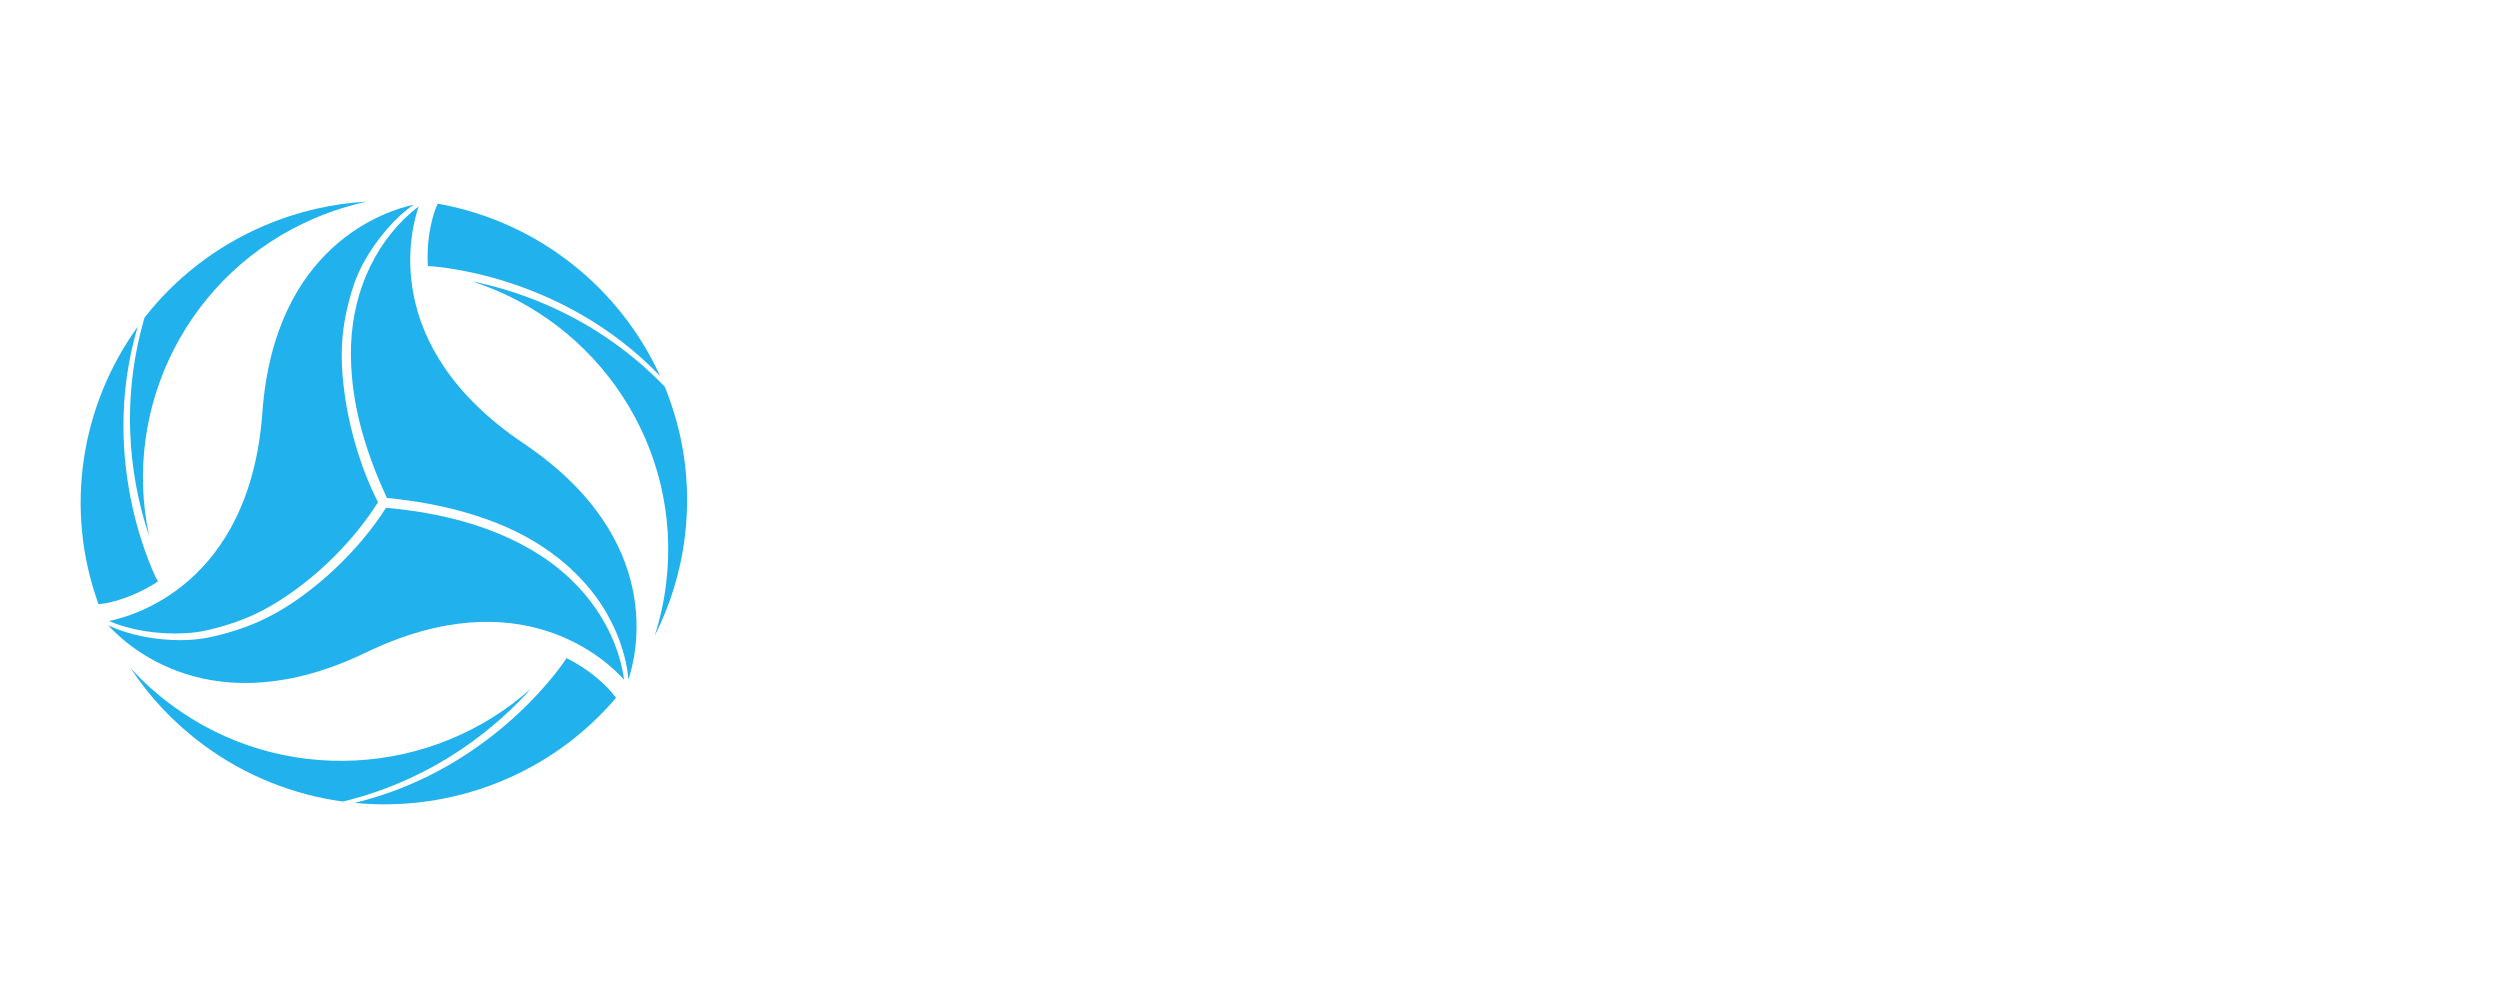 <?xml version="1.0" encoding="UTF-8"?>
<svg width="124px" height="50px" viewBox="0 0 124 50" version="1.1" fill="#21b1ed" xmlns="http://www.w3.org/2000/svg" xmlns:xlink="http://www.w3.org/1999/xlink">
    <!-- Generator: Sketch 51 (57462) - http://www.bohemiancoding.com/sketch -->
    <title>电影院logo</title>
    <desc>Created with Sketch.</desc>
    <defs>
        <polygon id="path-1"  points="26.554 29.896 13.584 29.896 13.584 22.642 26.554 22.642"></polygon>
    </defs>
    <g id="电影院logo" stroke="none" stroke-width="1"  fill-rule="evenodd">
        <g id="Group-2" transform="translate(4, 10)">
            <g id="Group-Copy">
                <path d="M13.287,5.015 C13.382,4.646 13.48,4.322 13.583,4.024 C13.7,3.7 13.843,3.38 14.01,3.069 C14.336,2.469 14.733,1.897 15.19,1.368 C15.63,0.858 16.07,0.463 16.524,0.151 C15.164,0.446 9.616,2.152 9.014,10.463 C8.392,19.027 2.527,20.58 1.402,20.801 C1.908,21.022 2.486,21.187 3.168,21.301 C3.844,21.408 4.518,21.446 5.182,21.406 C5.538,21.386 5.863,21.347 6.174,21.283 C6.473,21.219 6.793,21.137 7.151,21.029 C7.811,20.832 8.439,20.581 9.017,20.28 C10.123,19.696 11.217,18.897 12.267,17.906 C13.267,16.95 14.101,15.943 14.748,14.911 C14.178,13.787 13.734,12.561 13.397,11.163 C13.24,10.508 13.122,9.824 13.041,9.132 C12.953,8.383 12.928,7.708 12.964,7.063 C12.999,6.393 13.108,5.705 13.287,5.015" id="Fill-1" ></path>
                <path d="M21.963,11.988 C14.725,7.118 16.42,1.223 16.767,0.241 C15.778,0.984 14.942,2.017 14.351,3.241 C13.79,4.392 13.465,5.723 13.413,7.09 C13.366,8.361 13.519,9.695 13.863,11.052 C14.165,12.232 14.601,13.428 15.191,14.699 C16.622,14.839 17.906,15.076 19.112,15.425 C20.587,15.851 21.824,16.402 22.894,17.107 C24.095,17.891 25.113,18.89 25.838,20.002 C26.217,20.587 26.526,21.211 26.756,21.855 C26.989,22.518 27.122,23.124 27.168,23.704 C27.545,22.601 29.099,16.792 21.963,11.988" id="Fill-3" ></path>
                <path d="M22.666,17.46 C21.58,16.783 20.343,16.247 18.984,15.866 C17.81,15.535 16.55,15.314 15.146,15.185 C14.47,16.247 13.634,17.249 12.586,18.239 C12.093,18.703 11.556,19.149 10.988,19.564 C10.393,20 9.795,20.366 9.21,20.655 C8.605,20.956 7.948,21.204 7.259,21.396 C6.889,21.5 6.558,21.578 6.244,21.639 C5.905,21.7 5.553,21.737 5.196,21.747 C5.113,21.75 5.028,21.752 4.945,21.752 C4.343,21.752 3.729,21.692 3.118,21.574 C2.449,21.444 1.88,21.259 1.374,21.021 C2.237,21.976 6.513,26.046 14.158,22.362 C21.867,18.647 26.144,22.806 26.955,23.716 C26.793,22.511 26.313,21.295 25.553,20.191 C24.83,19.132 23.831,18.187 22.666,17.46" id="Fill-5" ></path>
                <path d="M3.825,18.833 C3.789,18.773 0.801,13.057 2.827,6.21 C0.028,10.092 -0.837,15.213 0.887,19.97 L1.138,19.937 C1.249,19.924 2.453,19.741 3.831,18.845 L3.825,18.833 Z" id="Fill-7"></path>
                <path d="M3.398,16.583 C2.021,10.182 5.334,3.501 11.618,0.82 C12.466,0.459 13.329,0.189 14.199,9.375e-05 C12.494,0.096 10.774,0.482 9.113,1.191 C6.688,2.224 4.68,3.819 3.169,5.754 C1.823,10.371 2.633,14.327 3.398,16.583" id="Fill-10"></path>
                <mask id="mask-2" >
                    <use xlink:href="#path-1"></use>
                </mask>
                <g id="Clip-13"></g>
                <path d="M24.1,22.642 L24.093,22.654 C24.058,22.715 20.568,28.142 13.584,29.824 C18.368,30.29 23.267,28.474 26.554,24.612 L26.399,24.412 C26.332,24.324 25.57,23.38 24.1,22.642" id="Fill-12"></path>
                <path d="M22.345,24.147 C17.451,28.53 9.967,29.022 4.489,24.957 C3.749,24.408 3.081,23.801 2.483,23.148 C3.417,24.566 4.615,25.852 6.064,26.926 C8.179,28.496 10.573,29.426 13.014,29.757 C17.714,28.608 20.758,25.932 22.345,24.147" id="Fill-15"></path>
                <path d="M17.235,3.198 C17.306,3.198 23.783,3.486 28.742,8.651 C26.757,4.303 22.722,0.998 17.712,0.102 L17.614,0.336 C17.572,0.437 17.13,1.564 17.221,3.198 L17.235,3.198 Z" id="Fill-17"></path>
                <path d="M28.968,9.174 C25.616,5.707 21.761,4.426 19.411,3.955 C25.68,5.972 29.851,12.162 29.045,18.908 C28.937,19.817 28.742,20.696 28.471,21.537 C29.24,20.023 29.763,18.35 29.975,16.568 C30.286,13.964 29.9,11.44 28.968,9.174" id="Fill-19"></path>
            </g>
        </g>
    </g>
</svg>